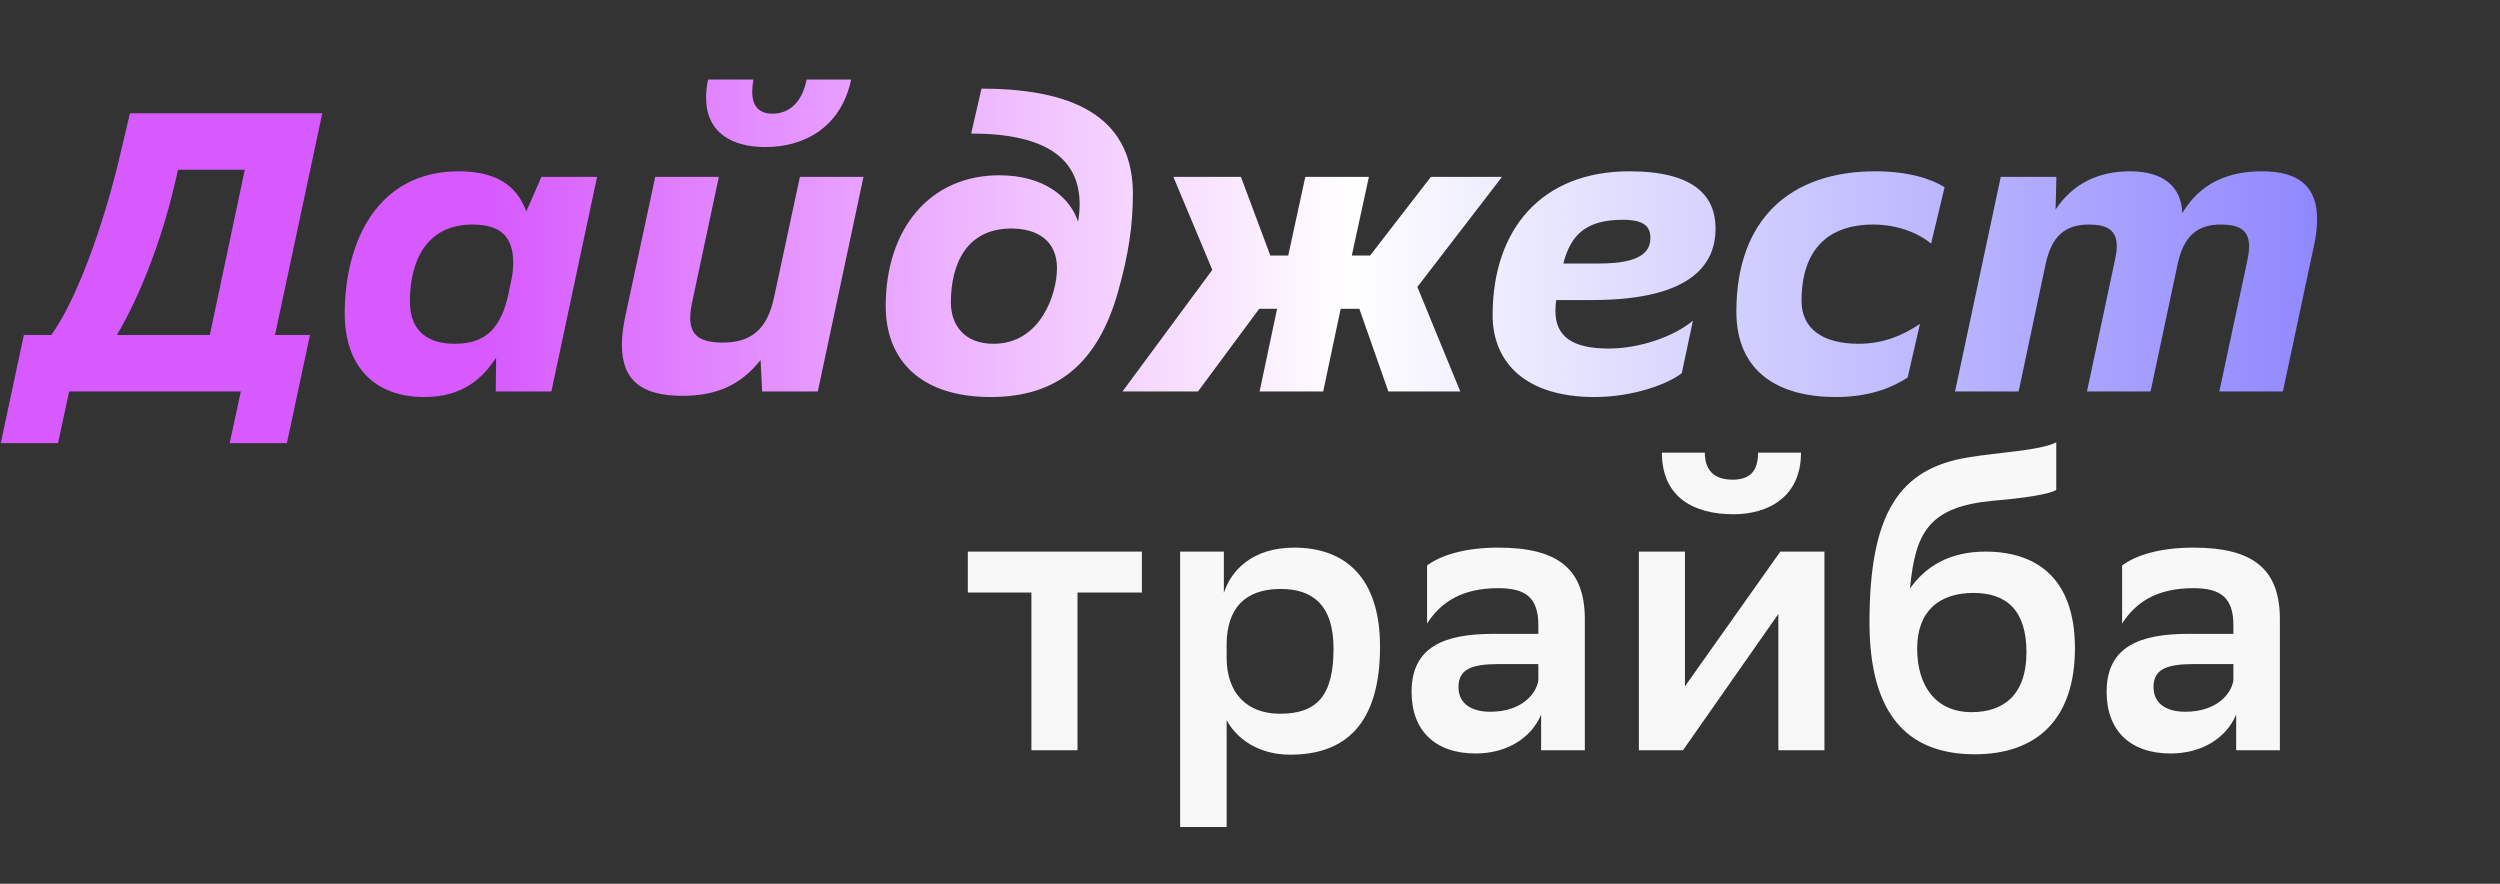 <svg width="843" height="298" viewBox="0 0 843 298" fill="none" xmlns="http://www.w3.org/2000/svg">
<rect x="0" y="0" width="843" height="298" fill="#333333" stroke="none"/>
<path d="M0.268 149.42L8.04 112.972H17.286C25.728 101.314 34.84 76.39 40.468 52.404L43.818 38.2L108.674 38.2L92.728 112.972H104.52L96.748 149.42L77.452 149.42L81.204 132H23.316L19.564 149.42H0.268ZM70.752 112.972L82.544 57.228L60.032 57.228L58.692 62.99C54.404 81.214 46.9 100.51 39.396 112.972L70.752 112.972ZM167.16 132L167.294 120.61C162.872 127.31 156.306 133.876 143.04 133.876C126.424 133.876 116.24 123.692 116.24 105.736C116.24 81.75 127.094 57.764 154.698 57.764C169.706 57.764 174.932 64.598 177.478 71.298L182.57 59.64L201.33 59.64L185.92 132H167.16ZM138.216 101.582C138.216 112.168 144.782 115.92 153.358 115.92C163.542 115.92 169.036 110.962 171.582 98.5L172.386 94.614C172.922 92.202 173.056 90.058 173.056 88.584C173.056 79.07 167.964 75.72 159.254 75.72C143.978 75.72 138.216 87.78 138.216 101.582ZM210.901 106.406L220.951 59.64H242.391L233.547 101.18C233.011 103.458 232.743 105.468 232.743 107.21C232.743 113.106 236.093 115.518 243.731 115.518C253.379 115.518 258.739 110.962 261.017 100.242L269.727 59.64L291.167 59.64L275.757 132L256.997 132L256.461 121.414C249.761 129.856 241.587 133.474 230.063 133.474C216.395 133.474 209.695 128.248 209.695 116.322C209.695 113.374 210.097 110.158 210.901 106.406ZM258.069 49.59C247.081 49.59 238.103 44.9 238.103 32.974C238.103 31.098 238.237 29.088 238.773 26.81H254.049C253.781 28.418 253.647 29.758 253.647 30.964C253.647 36.056 256.193 38.334 260.481 38.334C265.841 38.334 270.397 34.85 272.005 26.81L287.013 26.81C283.529 43.292 270.799 49.59 258.069 49.59ZM334.037 133.876C310.855 133.876 298.661 121.816 298.661 103.19C298.661 77.328 313.401 59.104 336.985 59.104C351.993 59.104 360.837 66.474 363.517 74.782C363.919 72.504 364.053 70.494 364.053 68.886C364.053 52.94 351.859 45.034 327.471 45.034L330.955 29.892C365.259 29.892 382.009 41.55 382.009 65.402C382.009 76.122 380.535 85.77 377.051 98.232C370.217 122.486 356.549 133.876 334.037 133.876ZM334.975 115.92C351.055 115.92 356.415 98.902 356.415 90.46C356.415 81.08 349.715 77.06 341.005 77.06C325.863 77.06 320.637 89.12 320.637 101.984C320.637 109.622 325.193 115.92 334.975 115.92ZM378.508 132L408.792 90.996L395.66 59.64H418.44L428.356 86.172H434.386L440.148 59.64H461.588L455.826 86.172H461.99L482.492 59.64H506.478L477.936 96.758L492.408 132H468.154L458.372 104.128H452.074L446.178 132L424.738 132L430.634 104.128H424.604L403.968 132H378.508ZM537.616 133.876C514.434 133.876 503.312 122.218 503.312 106.272C503.312 77.194 519.928 57.764 549.408 57.764C571.116 57.764 578.486 65.938 578.486 77.06C578.486 87.646 572.322 101.18 536.812 101.18H524.752C524.618 102.118 524.484 103.458 524.484 104.798C524.484 113.508 530.246 117.528 542.44 117.528C552.892 117.528 564.416 113.508 570.848 108.148L567.096 125.836C562.272 129.588 550.614 133.876 537.616 133.876ZM539.358 88.852C553.294 88.852 556.51 84.832 556.51 80.276C556.51 76.658 554.768 74.112 547.264 74.112C535.204 74.112 529.71 78.802 527.164 88.852H539.358ZM647.409 109.22L643.255 127.31C638.699 130.258 631.195 133.876 619.001 133.876C600.107 133.876 585.501 125.702 585.501 105.066C585.501 73.978 603.591 57.764 632.401 57.764C644.059 57.764 651.697 60.578 655.717 63.124L651.161 82.152C647.007 78.668 640.039 75.72 631.597 75.72C616.321 75.72 607.477 84.296 607.477 101.448C607.477 110.828 614.579 115.92 626.773 115.92C635.215 115.92 641.781 112.972 647.409 109.22ZM659.243 132L674.653 59.64L693.413 59.64L693.145 70.628C699.175 61.65 707.885 57.764 718.203 57.764C729.459 57.764 735.489 62.856 735.891 71.834C741.921 61.784 751.167 57.764 762.825 57.764C775.555 57.764 781.317 63.258 781.317 73.844C781.317 76.39 781.049 79.204 780.379 82.286L769.793 132H748.353L757.733 88.182C758.135 86.306 758.403 84.564 758.403 83.224C758.403 77.864 755.589 75.72 748.755 75.72C740.983 75.72 736.293 79.606 734.283 89.12L725.171 132H703.731L713.111 87.914C713.513 86.038 713.781 84.43 713.781 83.09C713.781 77.596 710.565 75.72 704.401 75.72C696.227 75.72 691.805 79.74 689.795 88.986L680.683 132H659.243Z" fill="url(#paint0_linear_2538_21016)"/>
<path d="M347.79 253V199.802H326.35V186H385.042V199.802H363.334V253H347.79ZM397.944 278.862V186H412.684V199.936C415.096 192.432 422.198 184.66 436.402 184.66C453.42 184.66 465.346 194.576 465.346 218.026C465.346 244.424 453.42 254.474 435.062 254.474C424.342 254.474 416.972 249.114 413.622 242.816V278.862H397.944ZM413.622 216.686V221.778C413.622 233.838 420.59 240.672 431.578 240.672C444.174 240.672 449.668 234.508 449.668 218.696C449.668 203.956 442.566 198.596 431.846 198.596C419.518 198.596 413.89 205.43 413.622 216.686ZM481.208 210.254V190.69C485.63 187.34 493.67 184.66 505.194 184.66C524.758 184.66 534.406 191.36 534.406 208.78V253H519.666V240.94C516.45 248.712 508.276 254.072 497.556 254.072C484.022 254.072 475.982 246.434 475.982 233.302C475.982 218.026 487.104 213.738 503.586 213.738H518.728V210.79C518.728 201.276 514.172 198.328 505.194 198.328C492.866 198.328 485.764 203.152 481.208 210.254ZM502.514 240.002C513.1 240.002 518.058 233.972 518.728 229.416V223.922H505.462C496.216 223.922 491.794 225.664 491.794 231.694C491.794 236.786 495.546 240.002 502.514 240.002ZM552.623 253V186L568.167 186V231.426L600.327 186H615.201V253H599.657V207.038L567.497 253H552.623ZM592.823 152.634H607.295C607.295 167.776 596.039 173.404 584.515 173.404C571.249 173.404 560.395 167.776 560.395 152.634H574.867C574.867 158.262 577.681 161.746 584.247 161.746C589.607 161.746 592.823 159.334 592.823 152.634ZM693.37 149.15V165.23C690.69 166.704 683.052 167.91 672.064 168.848C650.624 170.858 645.8 179.3 644.058 198.462C649.284 190.958 657.458 186 669.518 186C686 186 699.668 194.308 699.668 218.562C699.668 242.28 687.072 254.34 665.9 254.34C643.12 254.34 630.39 240.806 630.39 209.852C630.39 172.868 640.574 157.994 663.622 154.242C673.94 152.5 687.876 151.964 693.37 149.15ZM646.47 218.696C646.47 231.158 652.634 240.136 664.828 240.136C675.414 240.136 683.32 234.508 683.32 219.902C683.32 205.966 676.754 199.936 665.498 199.936C653.706 199.936 646.47 206.234 646.47 218.696ZM715.577 210.254V190.69C719.999 187.34 728.039 184.66 739.563 184.66C759.127 184.66 768.775 191.36 768.775 208.78V253H754.035V240.94C750.819 248.712 742.645 254.072 731.925 254.072C718.391 254.072 710.351 246.434 710.351 233.302C710.351 218.026 721.473 213.738 737.955 213.738H753.097V210.79C753.097 201.276 748.541 198.328 739.563 198.328C727.235 198.328 720.133 203.152 715.577 210.254ZM736.883 240.002C747.469 240.002 752.427 233.972 753.097 229.416V223.922H739.831C730.585 223.922 726.163 225.664 726.163 231.694C726.163 236.786 729.915 240.002 736.883 240.002Z" fill="#F8F8F8"/>
<defs>
<linearGradient id="paint0_linear_2538_21016" x1="50.796" y1="53.5" x2="843" y2="53.5" gradientUnits="userSpaceOnUse">
<stop offset="0.145" stop-color="#D75AFF"/>
<stop offset="0.51" stop-color="white"/>
<stop offset="1" stop-color="#7B71FF"/>
</linearGradient>
</defs>
</svg>
